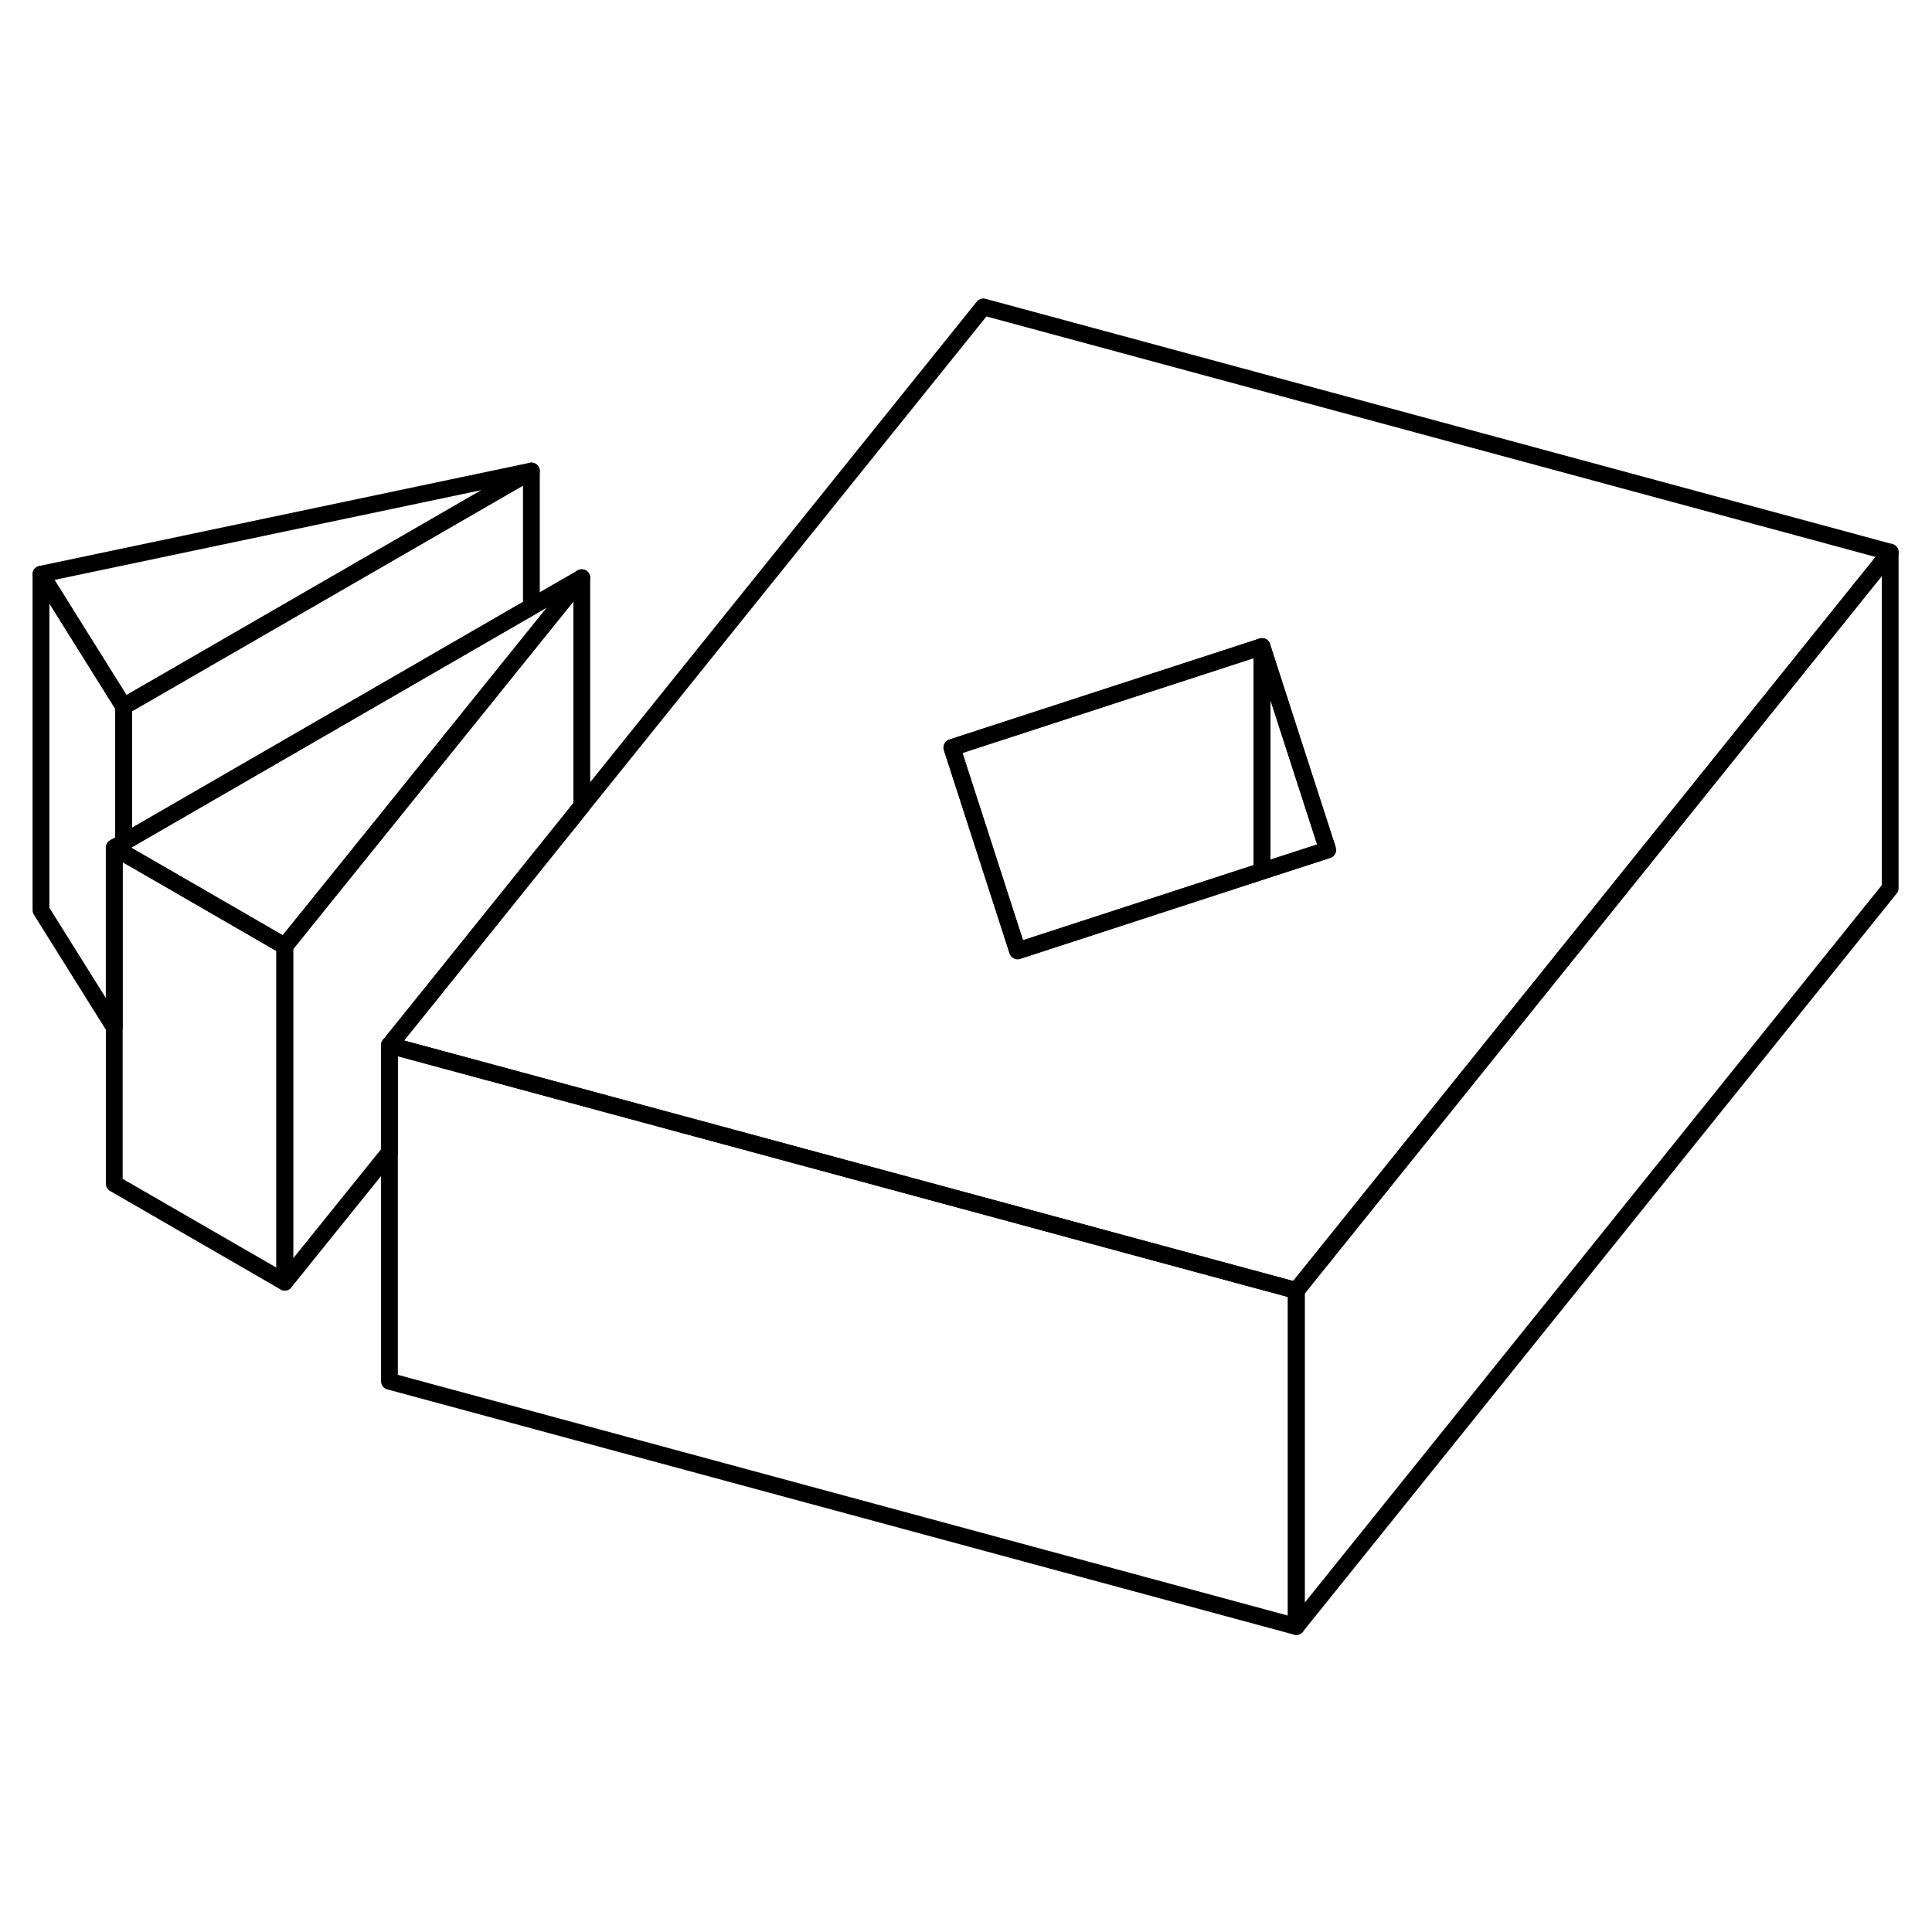 <svg width="48" height="48" viewBox="0 0 115 83" fill="none" xmlns="http://www.w3.org/2000/svg" stroke-width="1px"
     stroke-linecap="round" stroke-linejoin="round">
    <path d="M7.36 26.048V34.138L6.8 34.458V45.148L2.44 38.178V18.178L7.36 26.048Z" stroke="currentColor" stroke-linejoin="round"/>
    <path d="M16.951 40.318V60.318L6.801 54.458V34.458L7.361 34.778L10.361 36.508L16.951 40.318Z" stroke="currentColor" stroke-linejoin="round"/>
    <path d="M58.531 2.268L34.631 31.978L25.011 43.948L23.181 46.218L27.401 47.358L36.391 49.788L59.061 55.918L67.731 58.268L77.161 60.818L99.301 33.298L112.511 16.868L58.531 2.268ZM75.121 35.858L60.571 40.598L56.661 28.498L67.961 24.818L75.121 22.488L76.631 27.168L79.031 34.588L75.121 35.858Z" stroke="currentColor" stroke-linejoin="round"/>
    <path d="M75.12 22.487V35.857L60.57 40.597L56.66 28.497L67.96 24.817L75.12 22.487Z" stroke="currentColor" stroke-linejoin="round"/>
    <path d="M31.63 12.037L7.36 26.047L2.44 18.177L31.63 12.037Z" stroke="currentColor" stroke-linejoin="round"/>
    <path d="M34.631 18.387L31.631 22.107L21.991 34.067L16.951 40.317L10.361 36.507L7.361 34.777L6.801 34.457L7.361 34.137L31.631 20.117L34.631 18.387Z" stroke="currentColor" stroke-linejoin="round"/>
    <path d="M77.161 60.818V80.818L23.181 66.218V46.218L27.401 47.358L36.391 49.788L59.061 55.918L67.731 58.268L77.161 60.818Z" stroke="currentColor" stroke-linejoin="round"/>
    <path d="M112.51 16.867V36.867L77.16 80.817V60.817L99.3 33.297L112.51 16.867Z" stroke="currentColor" stroke-linejoin="round"/>
    <path d="M79.03 34.587L75.12 35.857V22.487L76.63 27.167L79.03 34.587Z" stroke="currentColor" stroke-linejoin="round"/>
    <path d="M31.63 12.037V20.117L7.36 34.137V26.047L31.63 12.037Z" stroke="currentColor" stroke-linejoin="round"/>
    <path d="M34.63 18.388V31.978L25.01 43.948L23.18 46.218V52.588L16.95 60.318V40.318L21.99 34.068L31.63 22.108L34.63 18.388Z" stroke="currentColor" stroke-linejoin="round"/>
</svg>